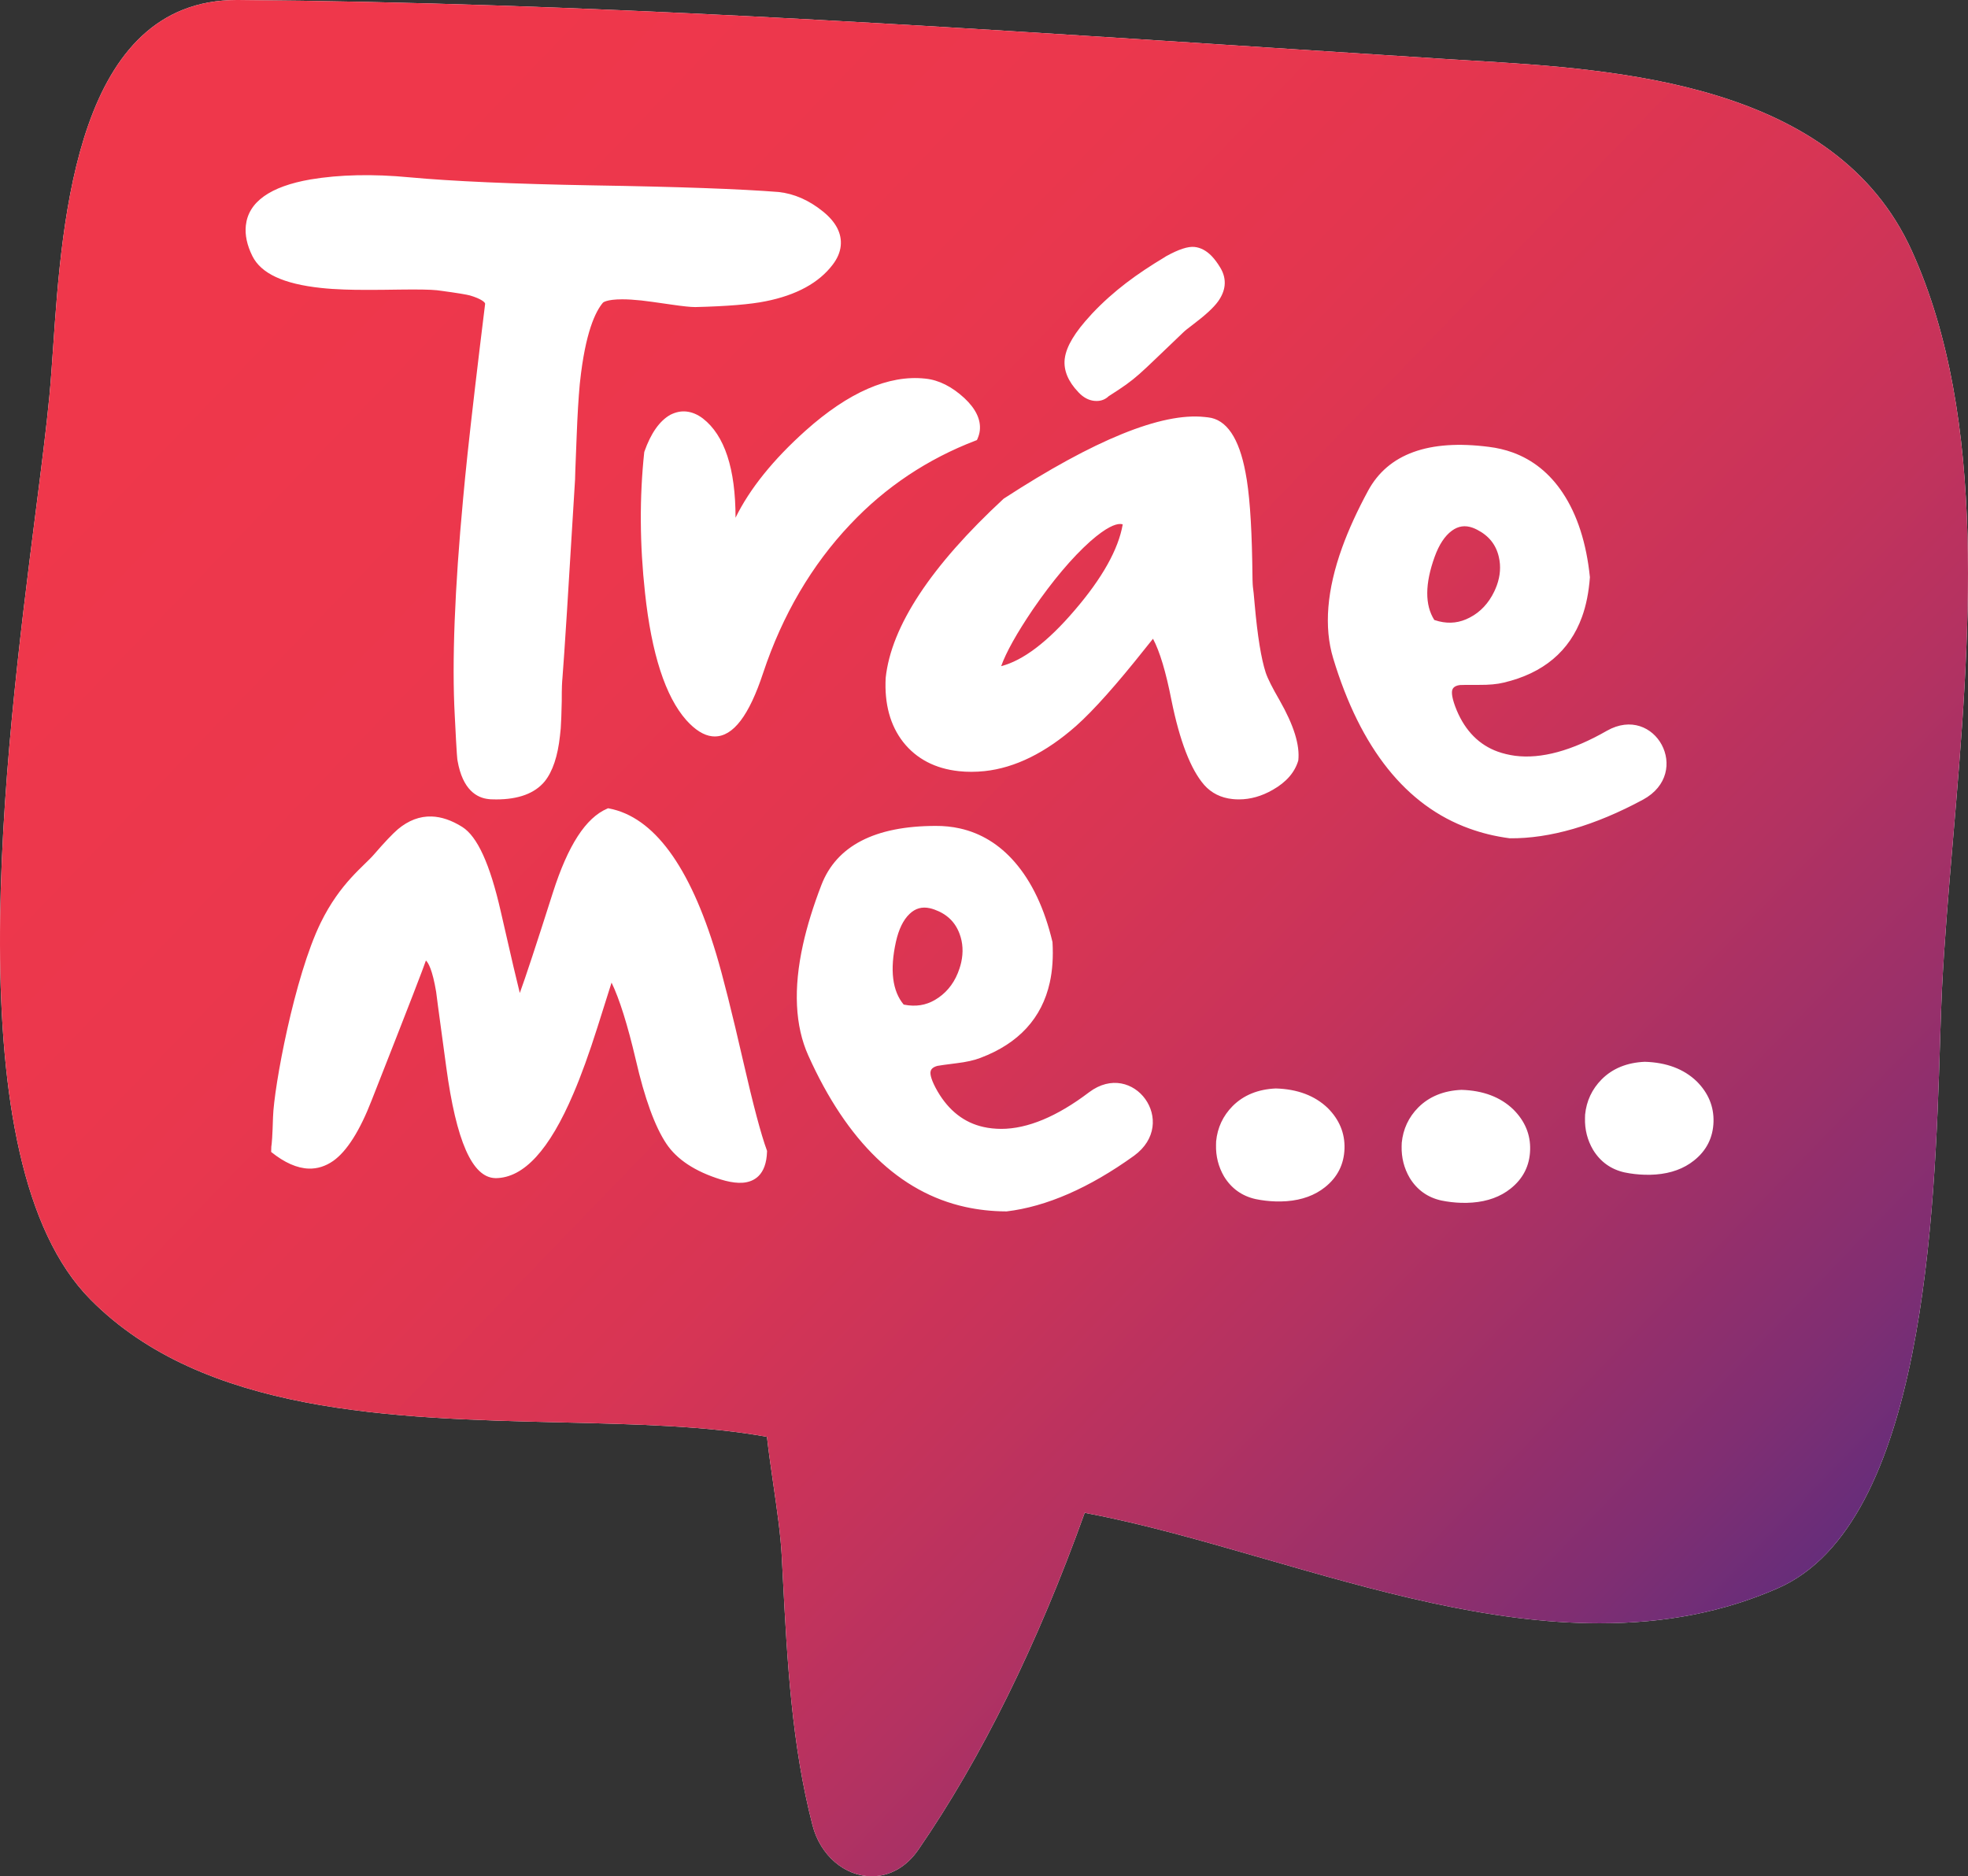 <?xml version="1.0" encoding="utf-8"?>
<!-- Generator: Adobe Illustrator 16.0.4, SVG Export Plug-In . SVG Version: 6.00 Build 0)  -->
<!DOCTYPE svg PUBLIC "-//W3C//DTD SVG 1.1//EN" "http://www.w3.org/Graphics/SVG/1.1/DTD/svg11.dtd">
<svg version="1.1" id="Layer_1" xmlns="http://www.w3.org/2000/svg" xmlns:xlink="http://www.w3.org/1999/xlink" x="0px" y="0px"
	 width="188.667px" height="179.865px" viewBox="0 0 188.667 179.865" enable-background="new 0 0 188.667 179.865"
	 xml:space="preserve">
<rect x="0" y="0" width="188.667" height="179.865" fill="#333333" stroke="none"/>
<g>
	<path fill="#FFFFFF" d="M187.231,80.466c-0.429,5.038-0.83,9.801-1.059,14.33c-0.069,1.421-0.123,3.134-0.186,5.12
		c-0.505,16.136-1.45,46.175-15.553,52.338c-5.146,2.26-10.732,3.358-17.071,3.358c-10.684,0-21.59-3.145-32.141-6.185
		c-5.941-1.71-11.554-3.328-16.939-4.347c-0.1-0.021-0.196-0.044-0.291-0.071c-4.535,12.648-9.893,23.499-15.934,32.283
		c-1.134,1.658-2.729,2.572-4.489,2.572c-2.595,0-4.926-2.003-5.669-4.869c-2.011-7.743-2.436-15.879-2.847-23.745l-0.108-2.081
		c-0.108-2.037-0.442-4.347-0.795-6.798c-0.22-1.521-0.447-3.08-0.625-4.634c-5.723-1.05-12.54-1.212-19.757-1.384
		c-16.05-0.382-34.245-0.815-45.092-11.777C-4.486,111.311,0.459,72.398,3.41,49.153c0.56-4.394,1.042-8.187,1.324-11.163
		c0.132-1.378,0.242-2.997,0.362-4.709C5.949,20.833,7.376,0,22.696,0h0.133c32.703,0.256,66.091,2.432,98.379,4.535
		c5.786,0.376,11.568,0.754,17.338,1.119c0.808,0.052,1.646,0.101,2.508,0.153c13.906,0.831,34.92,2.087,42.222,18.23
		C190.645,40.258,188.83,61.62,187.231,80.466z"/>
	<linearGradient id="SVGID_1_" gradientUnits="userSpaceOnUse" x1="35.504" y1="14.723" x2="185.144" y2="159.239">
		<stop  offset="0" style="stop-color:#EF374B"/>
		<stop  offset="0.211" style="stop-color:#EB374D"/>
		<stop  offset="0.351" style="stop-color:#E3364F"/>
		<stop  offset="0.471" style="stop-color:#D83554"/>
		<stop  offset="0.579" style="stop-color:#C8335A"/>
		<stop  offset="0.679" style="stop-color:#B43261"/>
		<stop  offset="0.774" style="stop-color:#9C3069"/>
		<stop  offset="0.864" style="stop-color:#802E72"/>
		<stop  offset="0.948" style="stop-color:#602D7C"/>
		<stop  offset="1" style="stop-color:#472C83"/>
	</linearGradient>
	<path fill="url(#SVGID_1_)" d="M107.472,50.235c0.06,0.006,0.114,0.02,0.16,0.038c-0.414,2.388-1.968,5.16-4.621,8.245
		c-2.569,3.011-4.936,4.803-7.033,5.341c0.471-1.321,1.49-3.148,3.04-5.439c1.895-2.757,3.745-4.955,5.506-6.528
		c1.564-1.375,2.412-1.662,2.851-1.662C107.406,50.231,107.44,50.232,107.472,50.235z M91.983,92.845
		c0.065-0.2,0.124-0.399,0.168-0.603c0.21-0.957,0.157-1.87-0.156-2.713c-0.419-1.138-1.208-1.902-2.414-2.337
		c-0.151-0.054-0.297-0.096-0.434-0.127c-0.755-0.168-1.392,0.009-1.947,0.542c-0.604,0.571-1.044,1.476-1.312,2.684
		c-0.592,2.687-0.341,4.709,0.747,6.012c0.153,0.031,0.307,0.055,0.457,0.071l0,0c1.066,0.12,2.008-0.123,2.881-0.738
		C90.916,94.983,91.593,94.044,91.983,92.845z M187.231,80.466c-0.429,5.038-0.83,9.801-1.059,14.33
		c-0.069,1.421-0.123,3.134-0.186,5.12c-0.505,16.136-1.45,46.175-15.553,52.338c-5.146,2.26-10.732,3.358-17.071,3.358
		c-10.684,0-21.59-3.145-32.141-6.185c-5.941-1.71-11.554-3.328-16.939-4.347c-0.1-0.021-0.196-0.044-0.291-0.071
		c-4.535,12.648-9.893,23.499-15.934,32.283c-1.134,1.658-2.729,2.572-4.489,2.572c-2.595,0-4.926-2.003-5.669-4.869
		c-2.011-7.743-2.436-15.879-2.847-23.745l-0.108-2.081c-0.108-2.037-0.442-4.347-0.795-6.798c-0.22-1.521-0.447-3.08-0.625-4.634
		c-5.723-1.05-12.54-1.212-19.757-1.384c-16.05-0.382-34.245-0.815-45.092-11.777C-4.486,111.311,0.459,72.398,3.41,49.153
		c0.56-4.394,1.042-8.187,1.324-11.163c0.132-1.378,0.242-2.997,0.362-4.709C5.949,20.833,7.376,0,22.696,0h0.133
		c32.703,0.256,66.091,2.432,98.379,4.535c5.786,0.376,11.568,0.754,17.338,1.119c0.808,0.052,1.646,0.101,2.508,0.153
		c13.906,0.831,34.92,2.087,42.222,18.23C190.645,40.258,188.83,61.62,187.231,80.466z M127.806,63.094
		c2.611,8.652,6.999,14.146,13.046,16.329c0.594,0.215,1.212,0.403,1.837,0.557c0.652,0.159,1.327,0.285,2.043,0.38
		c3.848,0.038,8.152-1.209,12.787-3.708c4.772-2.596,1.149-9.215-3.468-6.601c-3.337,1.914-6.303,2.723-8.808,2.4
		c-0.59-0.082-1.148-0.215-1.66-0.399c-1.772-0.64-3.096-1.973-3.929-3.954c-0.474-1.14-0.495-1.691-0.437-1.929l0.022-0.061
		c0.034-0.087,0.133-0.357,0.708-0.438c0.204-0.016,0.83-0.021,1.852-0.016c0.942,0.009,1.74-0.065,2.361-0.218
		c3.793-0.894,6.315-3.014,7.503-6.302c0.4-1.103,0.651-2.367,0.757-3.805c-0.334-3.271-1.213-5.991-2.608-8.085
		c-1.242-1.868-2.86-3.17-4.808-3.874c-0.71-0.256-1.472-0.435-2.263-0.532c-5.769-0.745-9.668,0.667-11.585,4.203
		c-1.035,1.911-1.873,3.744-2.489,5.449C127.2,56.552,126.909,60.12,127.806,63.094z M103.388,37.604
		c0.455,0.488,0.964,0.765,1.51,0.823c0.076,0.007,0.154,0.012,0.23,0.012c0.451,0,0.842-0.154,1.158-0.459
		c2.815-1.792,2.661-1.851,7.154-6.12c0.156-0.155,0.482-0.416,0.967-0.778c1.156-0.875,1.93-1.587,2.363-2.182
		c0.365-0.51,0.574-1.021,0.629-1.521c0.064-0.588-0.077-1.171-0.418-1.73c-0.269-0.446-0.545-0.814-0.813-1.094
		c-0.504-0.521-1.058-0.82-1.649-0.882c-0.622-0.067-1.516,0.223-2.736,0.896l-0.118,0.079c-2.662,1.596-4.89,3.215-6.972,5.417
		l-0.133,0.151c-1.51,1.627-2.32,2.974-2.478,4.12l-0.014,0.098C101.957,35.505,102.397,36.572,103.388,37.604z M30.779,27.604
		c0.696,0.076,1.458,0.126,2.258,0.152c1.138,0.043,2.923,0.044,5.305,0.004c1.72-0.024,2.92-0.002,3.522,0.061l0.118,0.014
		c1.976,0.259,2.771,0.41,3.065,0.486c1.093,0.32,1.476,0.67,1.461,0.804c-0.712,5.769-1.28,10.606-1.685,14.38
		c-0.173,1.658-0.314,3.049-0.421,4.248c-0.815,8.725-1.086,15.733-0.806,20.825c0.199,4.056,0.245,4.253,0.27,4.353
		c0.492,2.825,1.881,3.555,2.966,3.671l0.209,0.021c0.181,0.007,0.361,0.011,0.533,0.011c2.139,0,3.696-0.579,4.646-1.728
		c0.766-0.957,1.255-2.426,1.462-4.367l0.074-0.706c0.043-0.578,0.074-1.454,0.098-2.62c-0.003-1.288,0.031-1.89,0.065-2.191
		c0.18-2.245,0.589-8.671,1.214-19.101v-0.047V45.84c0-0.09,0.012-0.661,0.15-4.023c0.074-1.965,0.174-3.641,0.295-4.963
		l0.025-0.231c0.508-4.75,1.479-6.762,2.205-7.614c0.003-0.001,0.319-0.316,1.845-0.316c0.524,0,1.141,0.038,1.832,0.111
		c0.448,0.048,1.415,0.181,2.88,0.394c0.554,0.081,1.011,0.14,1.369,0.177c0.391,0.042,0.671,0.061,0.925,0.061
		c0.001,0,0.004,0,0.004,0c3.028-0.074,5.292-0.261,6.725-0.554c2.954-0.585,5.123-1.768,6.444-3.516
		c0.442-0.578,0.699-1.179,0.764-1.785c0.125-1.187-0.45-2.301-1.708-3.313c-1.332-1.076-2.752-1.701-4.243-1.862
		c-3.635-0.29-9.621-0.504-17.795-0.636c-7.599-0.134-13.531-0.395-17.622-0.775c-3.472-0.33-6.673-0.261-9.46,0.206
		c-3.872,0.671-5.96,2.16-6.201,4.419c-0.098,0.903,0.111,1.884,0.624,2.919C25.021,26.217,27.175,27.22,30.779,27.604z
		 M73.533,110.327l-0.016-0.053c-0.56-1.521-1.315-4.374-2.253-8.471c-1.09-4.758-1.969-8.243-2.604-10.358
		c-2.538-8.441-5.996-13.132-10.278-13.947l-0.084-0.016l-0.079,0.033c-2.056,0.876-3.762,3.506-5.213,8.044
		c-1.588,4.989-2.653,8.216-3.174,9.632c-0.25-0.992-0.769-3.17-1.833-7.849c-1.029-4.513-2.234-7.151-3.68-8.068
		c-1.019-0.64-2.012-0.978-2.948-1.003c-1.13-0.037-2.212,0.375-3.224,1.219c-0.521,0.448-1.29,1.26-2.283,2.407
		c-0.965,1.133-3.245,2.725-5.12,6.559c-2.523,5.162-4.486,15.769-4.57,18.621c-0.054,1.877-0.119,2.58-0.164,2.843l-0.016,0.508
		c1.275,1.027,2.488,1.563,3.612,1.596c0.816,0.024,1.604-0.224,2.342-0.739c1.305-0.925,2.547-2.884,3.686-5.821
		c3.865-9.818,4.915-12.571,5.197-13.388c0.23,0.212,0.624,0.884,0.979,2.996c0.021,0.188,0.143,1.165,0.966,7.195
		c0.959,7.112,2.492,10.604,4.692,10.669l0.077,0.003c2.675-0.04,5.121-2.693,7.428-8.111c0.721-1.675,1.5-3.821,2.311-6.38
		c0.756-2.385,1.143-3.611,1.344-4.254c0.752,1.551,1.532,4.028,2.32,7.386c0.852,3.713,1.84,6.428,2.938,8.065
		c1.011,1.51,2.761,2.661,5.203,3.418c0.644,0.201,1.226,0.307,1.729,0.324c0.139,0.003,0.273,0,0.4-0.009
		c1.019-0.083,2.249-0.665,2.316-3V110.327z M81.516,50.264c3.354-3.563,7.4-6.266,12.027-8.034l0.108-0.042l0.052-0.104
		c0.122-0.279,0.202-0.552,0.23-0.82c0.113-1.038-0.388-2.083-1.484-3.106c-1.197-1.1-2.443-1.725-3.707-1.859l-0.063-0.007
		c-3.475-0.372-7.335,1.309-11.457,4.996c-3.098,2.776-5.352,5.574-6.707,8.341c0.001-4.698-1.046-7.893-3.126-9.51
		c-0.506-0.386-1.038-0.611-1.587-0.669c-0.503-0.055-1.017,0.05-1.541,0.314c-1.033,0.582-1.87,1.774-2.488,3.538l-0.013,0.064
		c-0.459,4.297-0.434,8.827,0.076,13.465c0.625,5.841,1.958,9.946,3.958,12.203c0.845,0.942,1.68,1.464,2.483,1.55
		c0.08,0.01,0.162,0.013,0.243,0.013c1.772,0,3.294-1.996,4.646-6.102C75.011,58.951,77.82,54.163,81.516,50.264z M104.411,104.704
		c-3.064,2.326-5.899,3.51-8.425,3.513c-0.595-0.003-1.167-0.062-1.699-0.182c-1.841-0.406-3.322-1.556-4.405-3.414
		c-0.617-1.07-0.708-1.615-0.678-1.855l0.012-0.063c0.021-0.094,0.085-0.373,0.647-0.525c0.202-0.04,0.818-0.127,1.835-0.254
		c0.934-0.111,1.713-0.285,2.311-0.52c3.647-1.378,5.877-3.804,6.631-7.219c0.254-1.145,0.342-2.429,0.26-3.871
		c-0.755-3.197-1.976-5.784-3.628-7.68c-1.471-1.692-3.245-2.776-5.265-3.222c-0.739-0.164-1.519-0.244-2.313-0.238
		c-5.819,0.006-9.502,1.909-10.949,5.662c-0.781,2.027-1.377,3.954-1.767,5.722c-0.934,4.218-0.763,7.792,0.511,10.625
		c3.704,8.244,8.761,13.128,15.039,14.515c0.619,0.137,1.254,0.242,1.897,0.313c0.667,0.075,1.351,0.114,2.072,0.117
		c3.823-0.457,7.929-2.251,12.207-5.326C113.1,107.612,108.653,101.516,104.411,104.704z M118.151,76.599
		c0.21,0.024,0.42,0.032,0.629,0.032c1.093,0,2.18-0.308,3.236-0.916c1.288-0.733,2.11-1.664,2.449-2.819
		c0.159-1.479-0.429-3.364-1.795-5.767c-0.691-1.19-1.139-2.081-1.328-2.645c-0.434-1.332-0.79-3.521-1.055-6.506
		c-0.078-0.923-0.136-1.492-0.175-1.725c-0.025-0.212-0.049-0.809-0.063-2.441c-0.07-3.827-0.285-6.688-0.642-8.499
		c-0.619-3.331-1.829-5.116-3.603-5.305l-0.325-0.035c-4.109-0.442-10.566,2.179-19.262,7.833
		c-6.979,6.46-10.78,12.232-11.309,17.175c-0.132,2.492,0.433,4.565,1.683,6.162c1.274,1.606,3.071,2.543,5.343,2.784
		c0.773,0.084,1.596,0.082,2.452-0.006c2.917-0.308,5.865-1.763,8.771-4.326c1.669-1.484,3.896-3.983,6.619-7.418l0.759-0.946
		c0.647,1.21,1.241,3.188,1.77,5.896c0.793,3.915,1.85,6.647,3.143,8.125C116.14,76.029,117.048,76.483,118.151,76.599z
		 M128.894,110.093c0.043-1.462-0.495-2.763-1.605-3.873c-1.234-1.186-2.899-1.818-4.979-1.878
		c-1.692,0.073-3.094,0.636-4.147,1.695c-0.917,0.931-1.448,2.058-1.576,3.373l-0.009,0.326c-0.03,1.093,0.227,2.114,0.771,3.047
		c0.703,1.146,1.719,1.873,3.026,2.164c0.637,0.131,1.276,0.206,1.9,0.223c0.375,0.012,0.743,0.003,1.09-0.023
		c1.459-0.113,2.688-0.563,3.66-1.34C128.222,112.857,128.85,111.608,128.894,110.093z M146.689,110.229
		c0.046-1.464-0.496-2.765-1.609-3.873c-1.23-1.188-2.896-1.82-4.974-1.88c-1.686,0.071-3.096,0.636-4.149,1.697
		c-0.916,0.929-1.446,2.059-1.575,3.371l-0.011,0.326c-0.027,1.093,0.229,2.114,0.773,3.045c0.702,1.147,1.718,1.876,3.027,2.167
		c0.635,0.129,1.275,0.205,1.898,0.223c0.376,0.011,0.744,0.003,1.093-0.025c1.455-0.112,2.687-0.562,3.657-1.339
		C146.017,112.99,146.647,111.742,146.689,110.229z M164.27,107.54c0.042-1.464-0.497-2.766-1.608-3.875
		c-1.229-1.188-2.899-1.819-4.979-1.879c-1.69,0.071-3.094,0.632-4.146,1.696c-0.918,0.93-1.447,2.06-1.578,3.371l-0.009,0.327
		c-0.03,1.093,0.227,2.115,0.773,3.044c0.7,1.146,1.717,1.877,3.026,2.168c0.637,0.131,1.275,0.203,1.897,0.221
		c0.378,0.012,0.745,0.006,1.091-0.023c1.458-0.111,2.691-0.562,3.661-1.339C163.595,110.303,164.226,109.053,164.27,107.54z
		 M137.947,59.563L137.947,59.563c1.041,0.253,2.009,0.136,2.956-0.364c1.019-0.527,1.808-1.37,2.353-2.508
		c0.089-0.191,0.169-0.382,0.242-0.578c0.331-0.922,0.397-1.834,0.194-2.71c-0.268-1.182-0.953-2.042-2.092-2.627
		c-0.144-0.074-0.283-0.134-0.415-0.183c-0.728-0.264-1.383-0.171-2.003,0.287c-0.67,0.49-1.223,1.328-1.645,2.495
		c-0.934,2.586-0.947,4.625-0.034,6.057C137.652,59.481,137.802,59.525,137.947,59.563z"/>
</g>
</svg>
